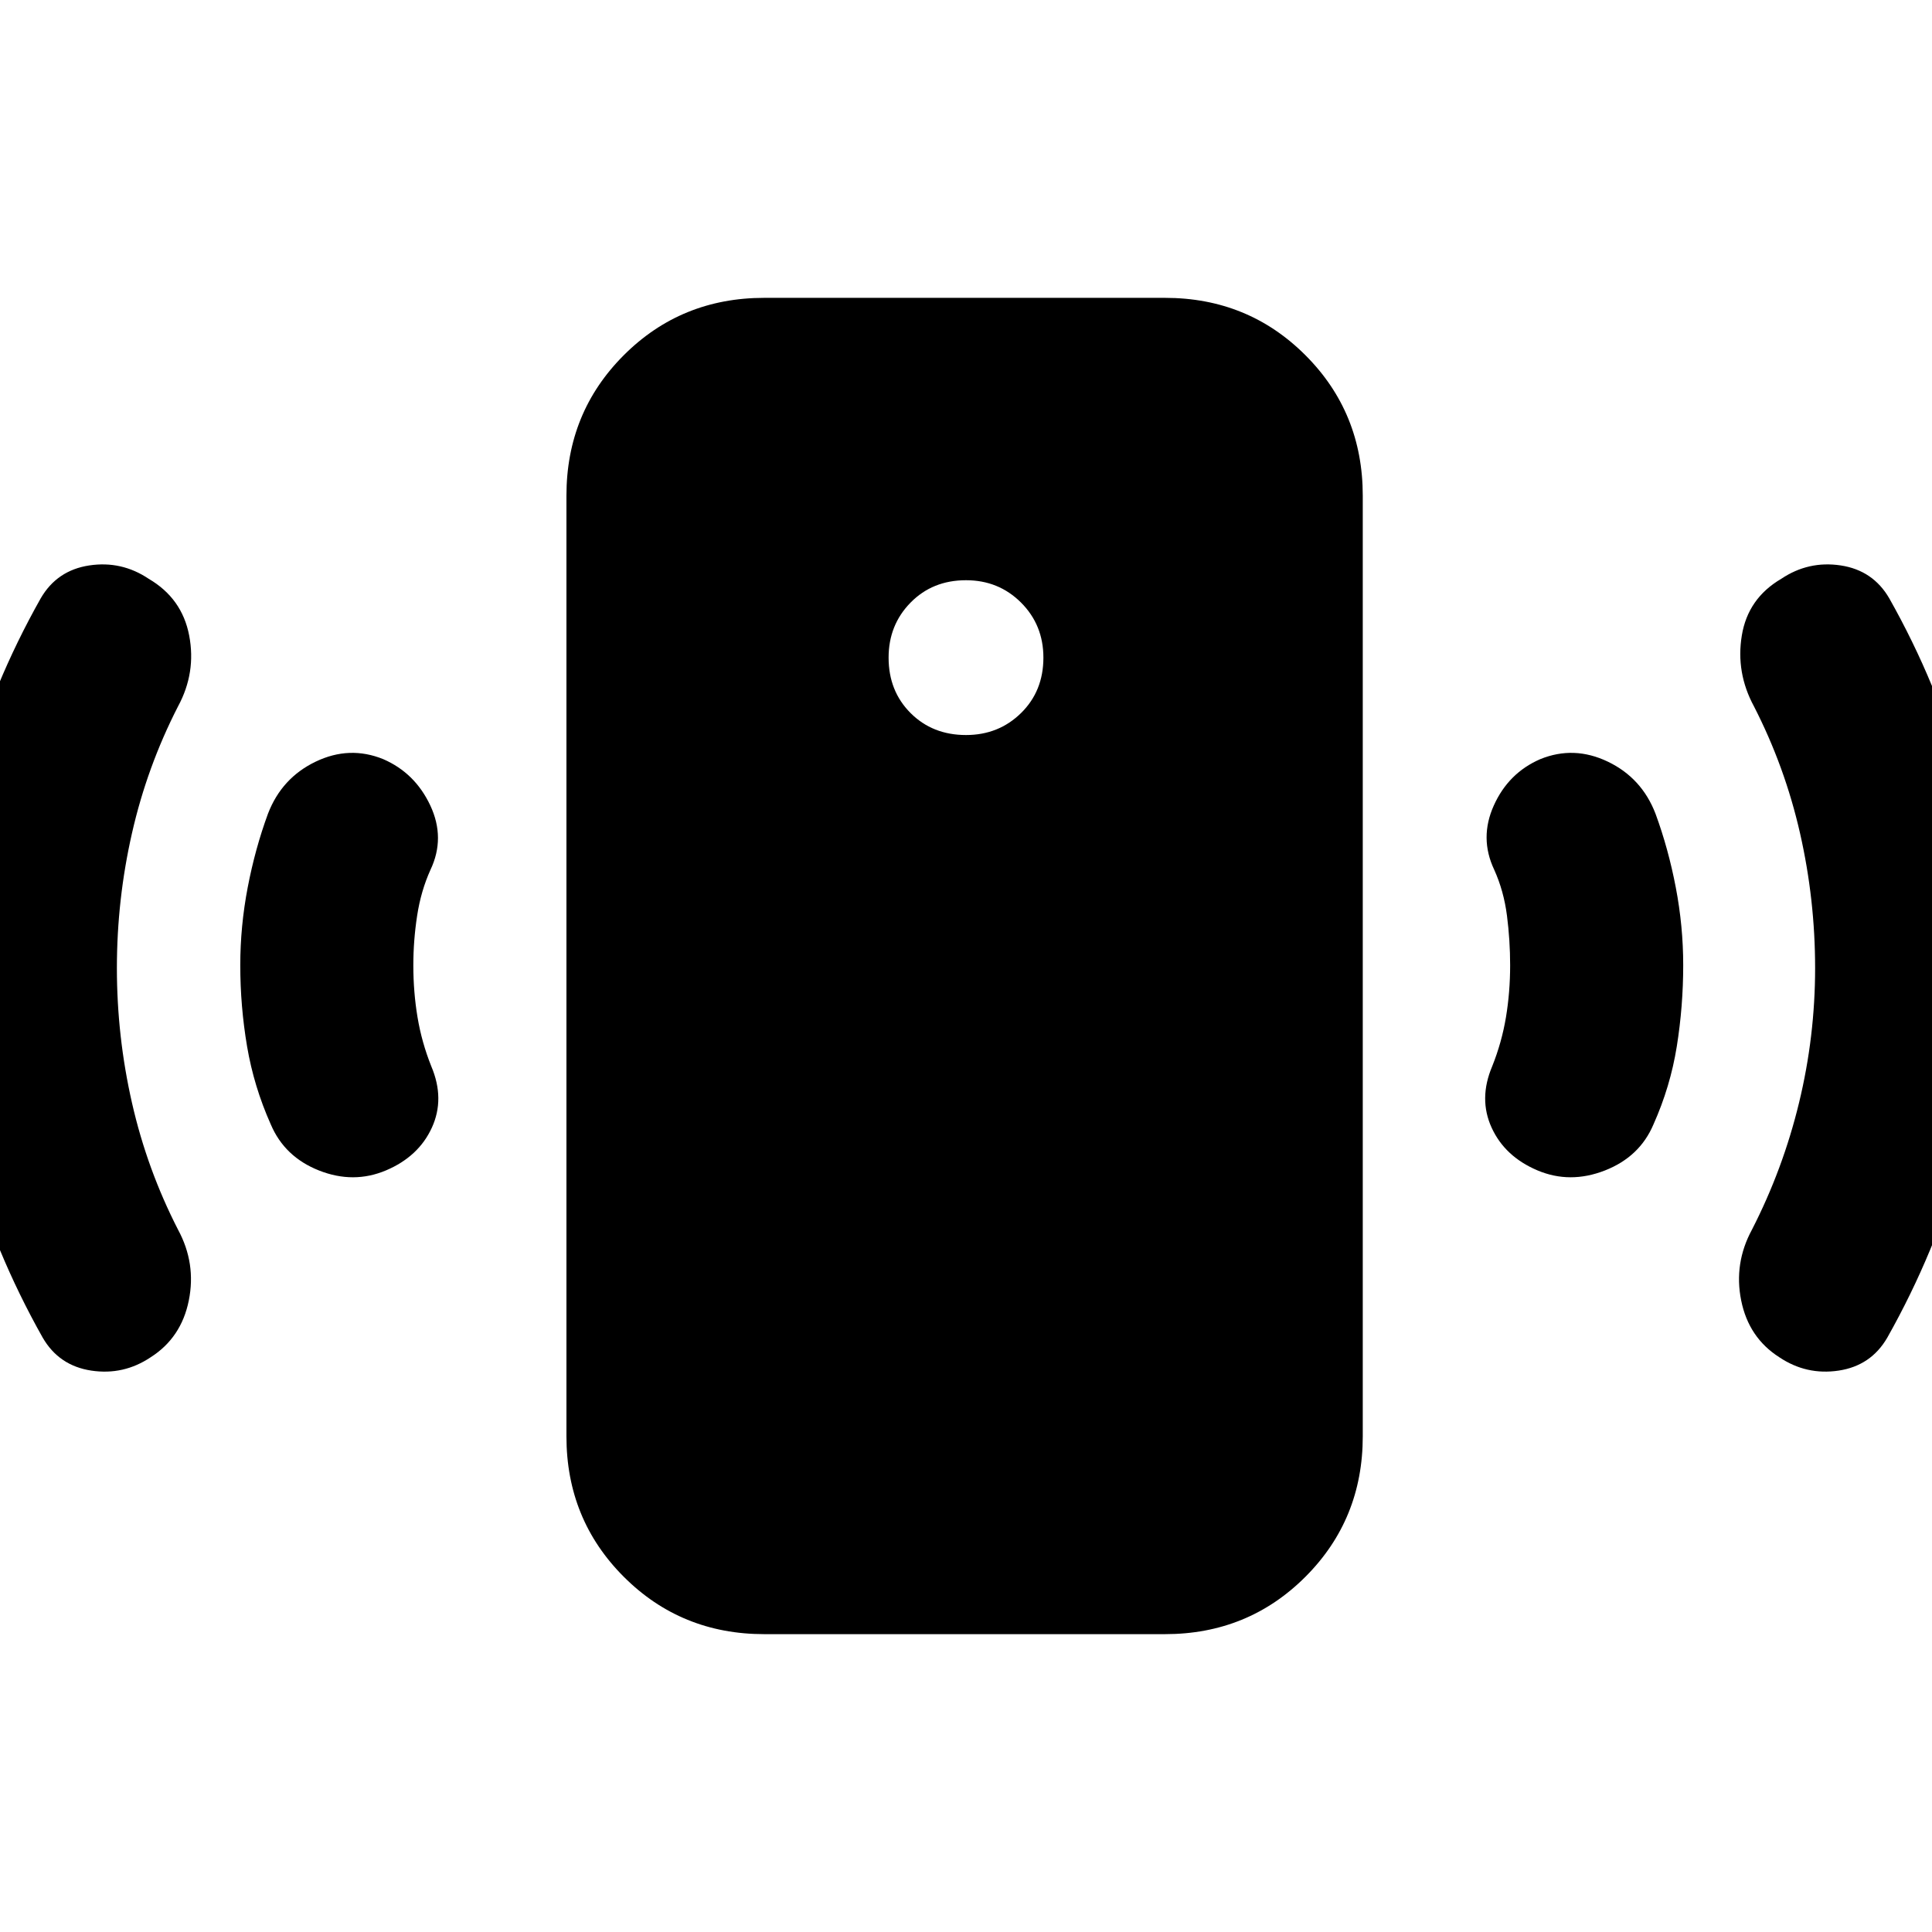 <svg xmlns="http://www.w3.org/2000/svg" height="24" viewBox="0 -960 960 960" width="24"><path d="M480-594.77q16.23 0 27.35-10.92 11.11-10.92 11.11-27.54 0-16.23-11.11-27.35-11.12-11.11-27.35-11.11-16.62 0-27.54 11.11-10.92 11.12-10.92 27.35 0 16.62 10.92 27.54 10.92 10.92 27.54 10.92Zm270.38 114.39q0-12.31-1.57-24.62-1.58-12.31-6.35-22.85-7.46-15.77-.19-31.92 7.27-16.15 23.04-23 16.77-6.84 33.61 1.23 16.85 8.08 23.69 25.85 6.39 17.38 10.08 36.65 3.69 19.27 3.69 38.66 0 20.38-3.19 40.34-3.19 19.96-11.58 38.73-6.84 16.16-24.19 22.93-17.34 6.76-33.5-.08-16.15-6.85-22.73-21.19-6.57-14.35.27-30.5 4.77-11.93 6.85-24.43 2.07-12.5 2.07-25.8ZM901.92-479q0-34-7.5-67t-22.88-63q-9.08-16.77-6.04-35.23 3.04-18.46 19.58-28.15 13.53-9.08 29.57-6.66 16.04 2.43 24.12 16.35 24.07 42.69 36.61 88.42 12.54 45.73 12.54 94.27t-13.04 95.27q-13.04 46.73-37.11 89.42-8.08 13.92-24.12 16.35-16.04 2.42-29.57-6.66-15.16-9.69-18.89-28.15-3.73-18.46 5.35-35.23 15.38-30 23.38-63 8-33 8-67ZM379.77-148q-41.31 0-69.81-28.5t-28.5-69.81v-467.38q0-41.31 28.5-69.81t69.81-28.5h199.08q41.3 0 69.8 28.5t28.5 69.81v467.38q0 41.31-28.5 69.81t-69.8 28.5H379.77ZM205.38-480.38q0 13.3 2.08 25.8t6.85 24.43q6.84 16.15.27 30.5-6.58 14.34-22.73 21.19-16.16 6.84-33.31.08-17.15-6.77-24-22.93-8.38-18.77-11.77-38.73-3.38-19.96-3.38-40.34 0-19.39 3.69-38.66 3.69-19.27 10.08-36.65 6.84-17.77 23.69-25.85 16.84-8.07 33.61-1.23 15.77 6.85 23.35 23 7.57 16.15.11 31.92-4.77 10.54-6.65 22.85-1.89 12.31-1.89 24.62ZM58.08-479q0 34 7.5 67t22.88 63q9.08 16.77 5.35 35.23-3.73 18.46-18.89 28.15-13.53 9.08-29.57 6.66-16.04-2.43-24.12-16.35Q-2.84-338-15.88-384.73-28.92-431.46-28.92-480t12.54-94.27Q-3.84-620 20.23-662.69q8.08-13.92 24.12-16.35 16.04-2.42 29.57 6.66 16.54 9.69 20.08 28.15 3.54 18.46-5.54 35.23-15.38 30-22.88 63-7.5 33-7.5 67Z"/></svg>